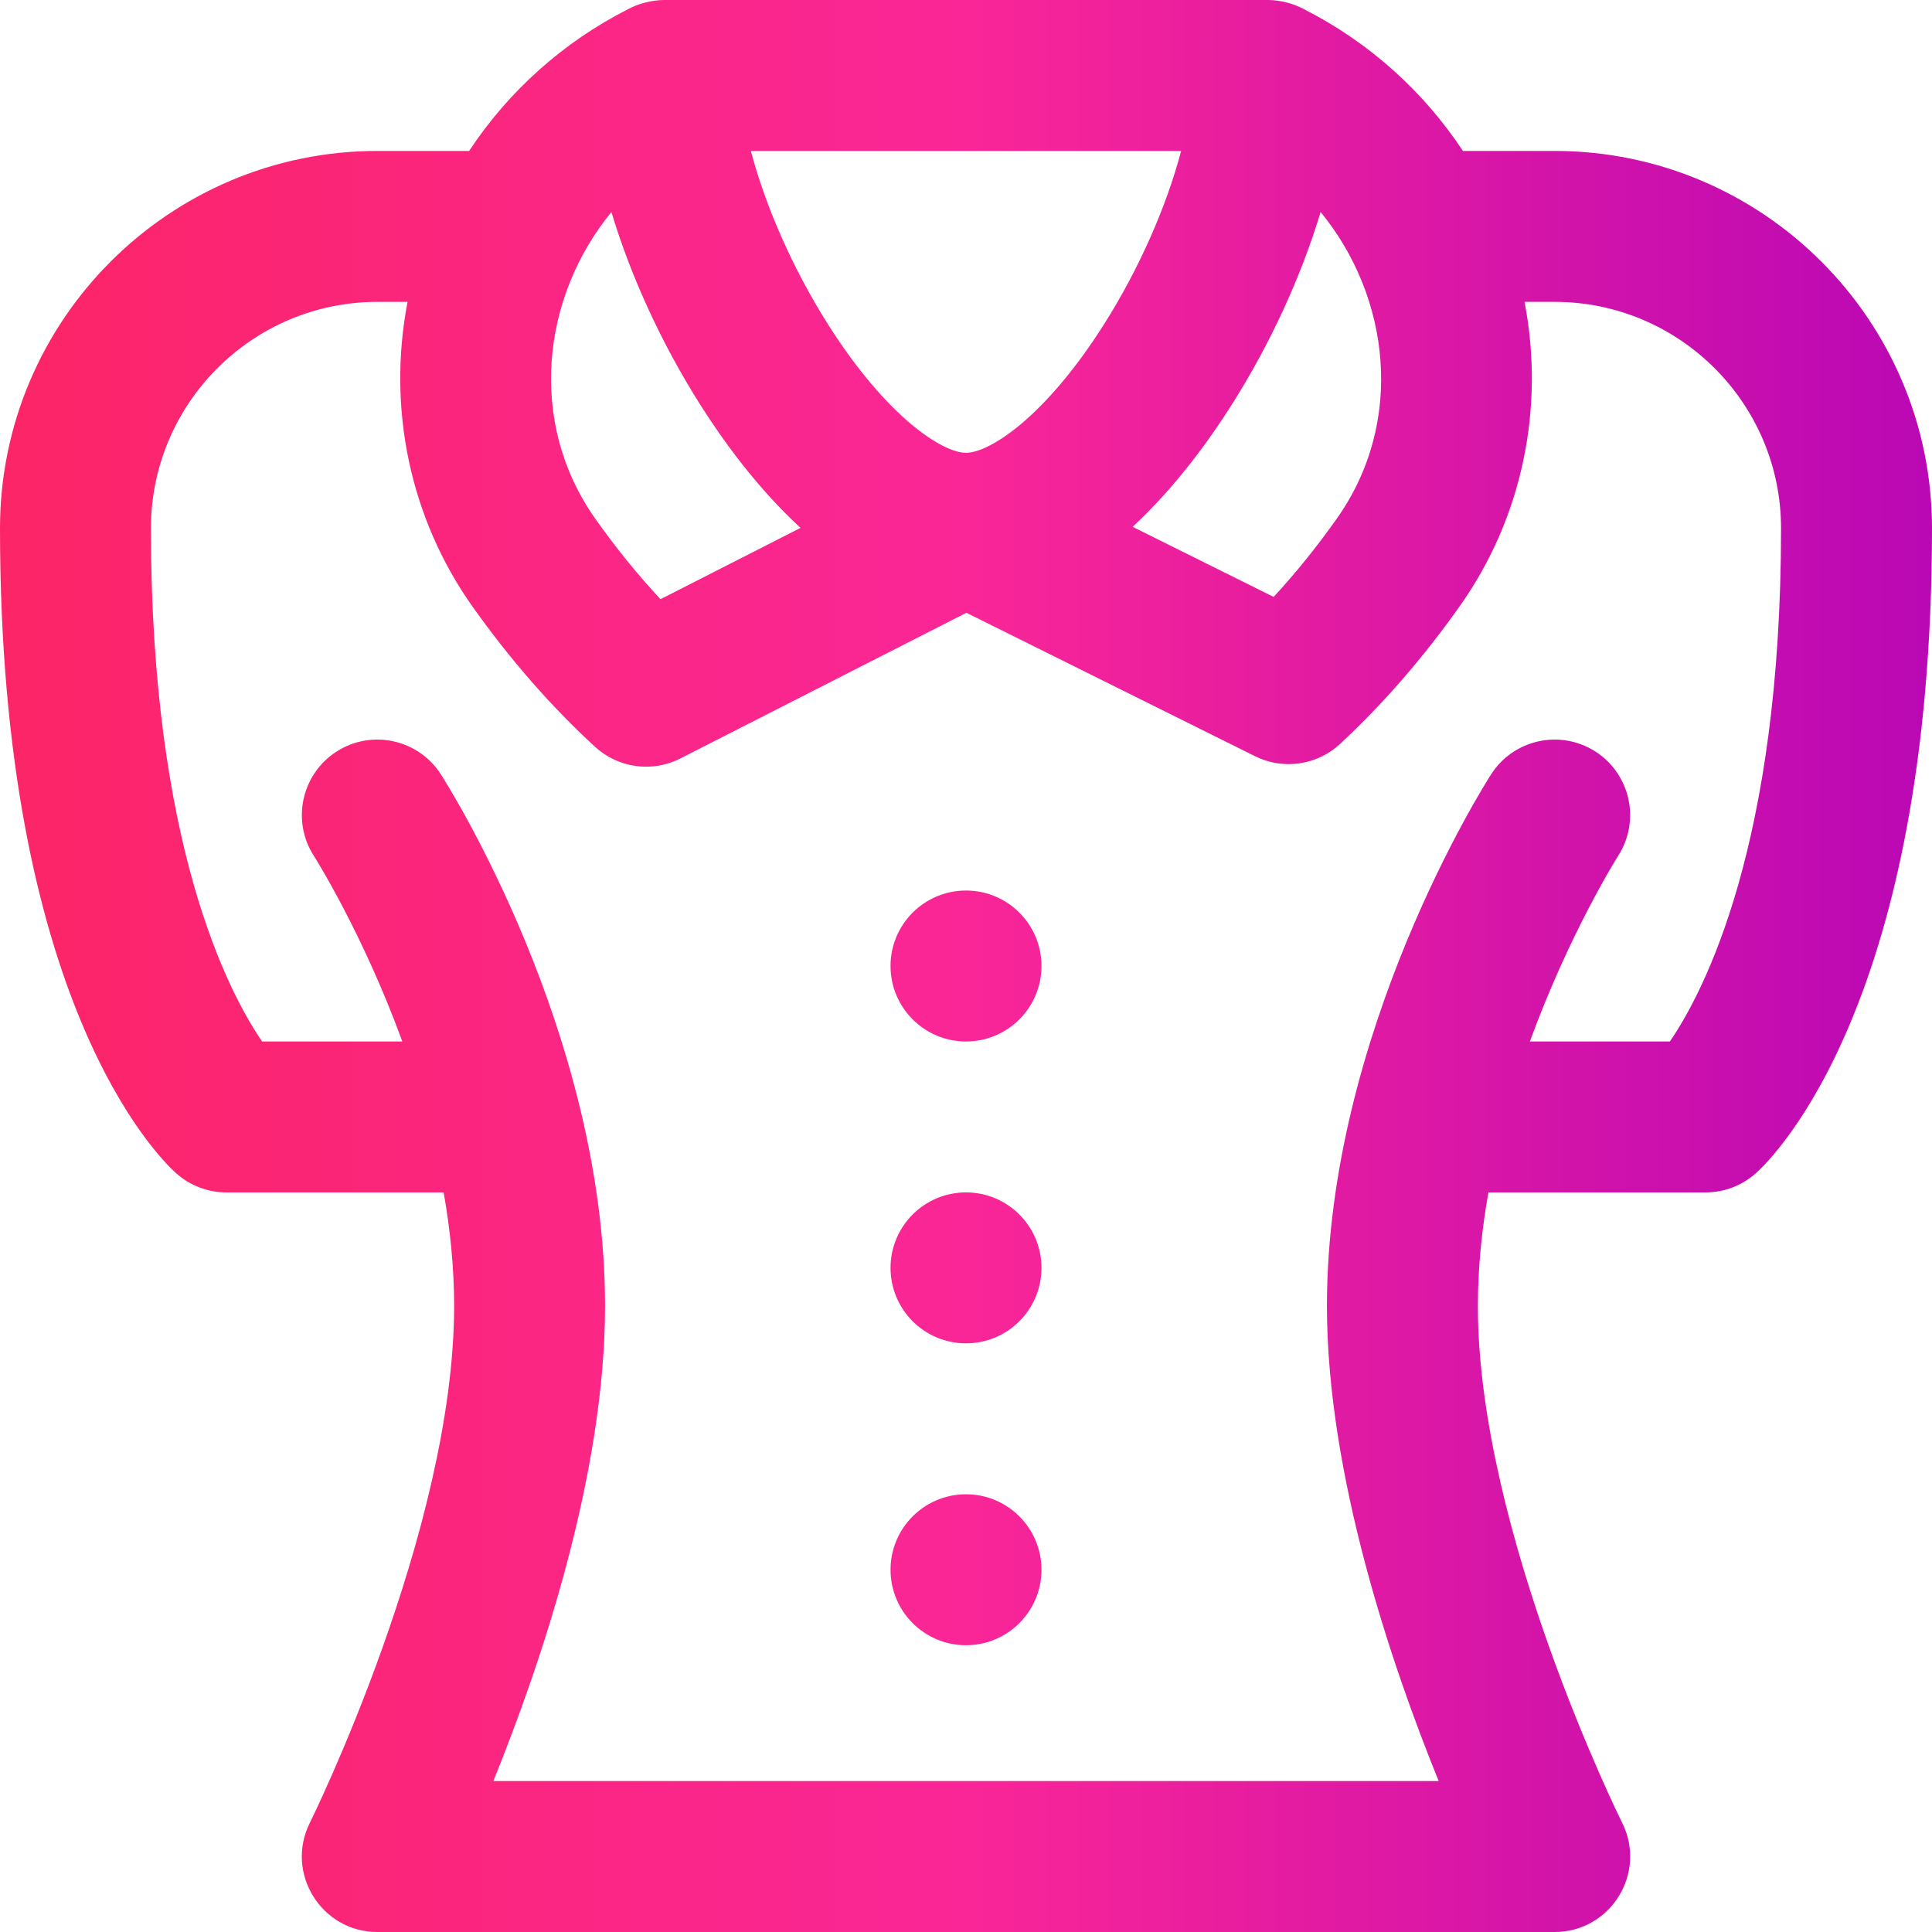<?xml version="1.0" encoding="UTF-8"?>
<svg xmlns="http://www.w3.org/2000/svg" xmlns:xlink="http://www.w3.org/1999/xlink" xmlns:svgjs="http://svgjs.com/svgjs" version="1.1" width="512" height="512" x="0" y="0" viewBox="0 0 512 512" style="enable-background:new 0 0 512 512" xml:space="preserve" class="">
  <g>
    <linearGradient xmlns="http://www.w3.org/2000/svg" id="SVGID_1_" gradientUnits="userSpaceOnUse" x1="0" x2="512" y1="256" y2="256">
      <stop stop-opacity="1" stop-color="#fc2567" offset="0"/>
      <stop stop-opacity="1" stop-color="#fa2697" offset="0.5"/>
      <stop stop-opacity="1" stop-color="#ba08b5" offset="1"/>
    </linearGradient>
    <g xmlns="http://www.w3.org/2000/svg">
      <g>
        <path d="m412 40h-24.31c-10.44-15.797-24.87-28.806-42.132-37.571-2.633-1.419-6.148-2.429-9.558-2.429h-160c-3.177 0-6.989.989-9.556 2.428-17.26 8.764-31.687 21.773-42.121 37.572h-24.323c-55.14 0-100 44.86-100 100 0 125.29 41.849 166.571 46.621 170.866 3.672 3.305 8.438 5.134 13.379 5.134h57.574c1.73 9.784 2.773 19.901 2.773 30.095 0 59.56-37.859 136.208-38.237 136.966-6.632 13.272 3.03 28.939 17.89 28.939h312c14.838 0 24.532-15.648 17.891-28.939-.382-.766-38.237-77.221-38.237-136.966 0-10.176 1.051-20.296 2.794-30.095h57.552c4.941 0 9.707-1.829 13.379-5.134 4.772-4.295 46.621-45.576 46.621-170.866 0-55.14-44.86-100-100-100zm-62.027 16.188c18.329 22.312 22.551 55.48 4.26 81.303-5.284 7.46-10.874 14.384-16.703 20.695l-37.374-18.574c11.294-10.452 20.299-22.924 26.263-32.346 10.341-16.337 18.459-34.154 23.554-51.078zm-36.963-16.188c-3.829 14.575-11.096 31.19-20.388 45.872-15.849 25.039-30.584 34.128-36.622 34.128s-20.773-9.089-36.622-34.128c-9.292-14.682-16.559-31.297-20.388-45.872zm-150.981 16.196c5.096 16.921 13.212 34.735 23.551 51.069 6.017 9.507 15.132 22.117 26.569 32.626l-37.114 18.904c-5.988-6.425-11.728-13.499-17.151-21.139-18.316-25.808-14.231-59.069 4.145-81.46zm280.509 219.804h-37.104c10.496-28.733 23.188-48.868 23.397-49.196 5.967-9.295 3.268-21.667-6.027-27.635-9.294-5.966-21.667-3.268-27.635 6.027-1.776 2.768-43.515 68.622-43.515 140.898 0 44.768 17.103 95.088 29.613 125.905h-250.534c12.51-30.817 29.613-81.137 29.613-125.905 0-72.277-41.739-138.13-43.515-140.898-5.967-9.295-18.339-11.995-27.635-6.027s-11.994 18.339-6.027 27.635c.218.339 12.949 20.42 23.452 49.196h-37.159c-9.057-13.222-29.462-52.309-29.462-136 0-33.084 26.916-60 60-60h8.01c-5.45 28.345.708 57.492 17.255 80.807 9.922 13.98 20.835 26.466 32.437 37.111 6.108 5.604 15.109 6.9 22.6 3.085l75.81-38.615 76.505 38.022c7.446 3.701 16.406 2.408 22.503-3.248 11.35-10.529 22.034-22.827 31.755-36.551 16.476-23.259 22.594-52.334 17.147-80.612h7.978c33.084 0 60 26.916 60 60 0 83.692-20.405 122.779-29.462 136.001zm-186.538-40c-11.046 0-20 8.954-20 20s8.954 20 20 20 20-8.954 20-20-8.954-20-20-20zm0 160c-11.046 0-20 8.954-20 20s8.954 20 20 20 20-8.954 20-20-8.954-20-20-20zm0-80c-11.046 0-20 8.954-20 20s8.954 20 20 20 20-8.954 20-20-8.954-20-20-20z" fill="url(#SVGID_1_)" data-original="url(#SVGID_1_)"/>
      </g>
    </g>
  </g>
</svg>
